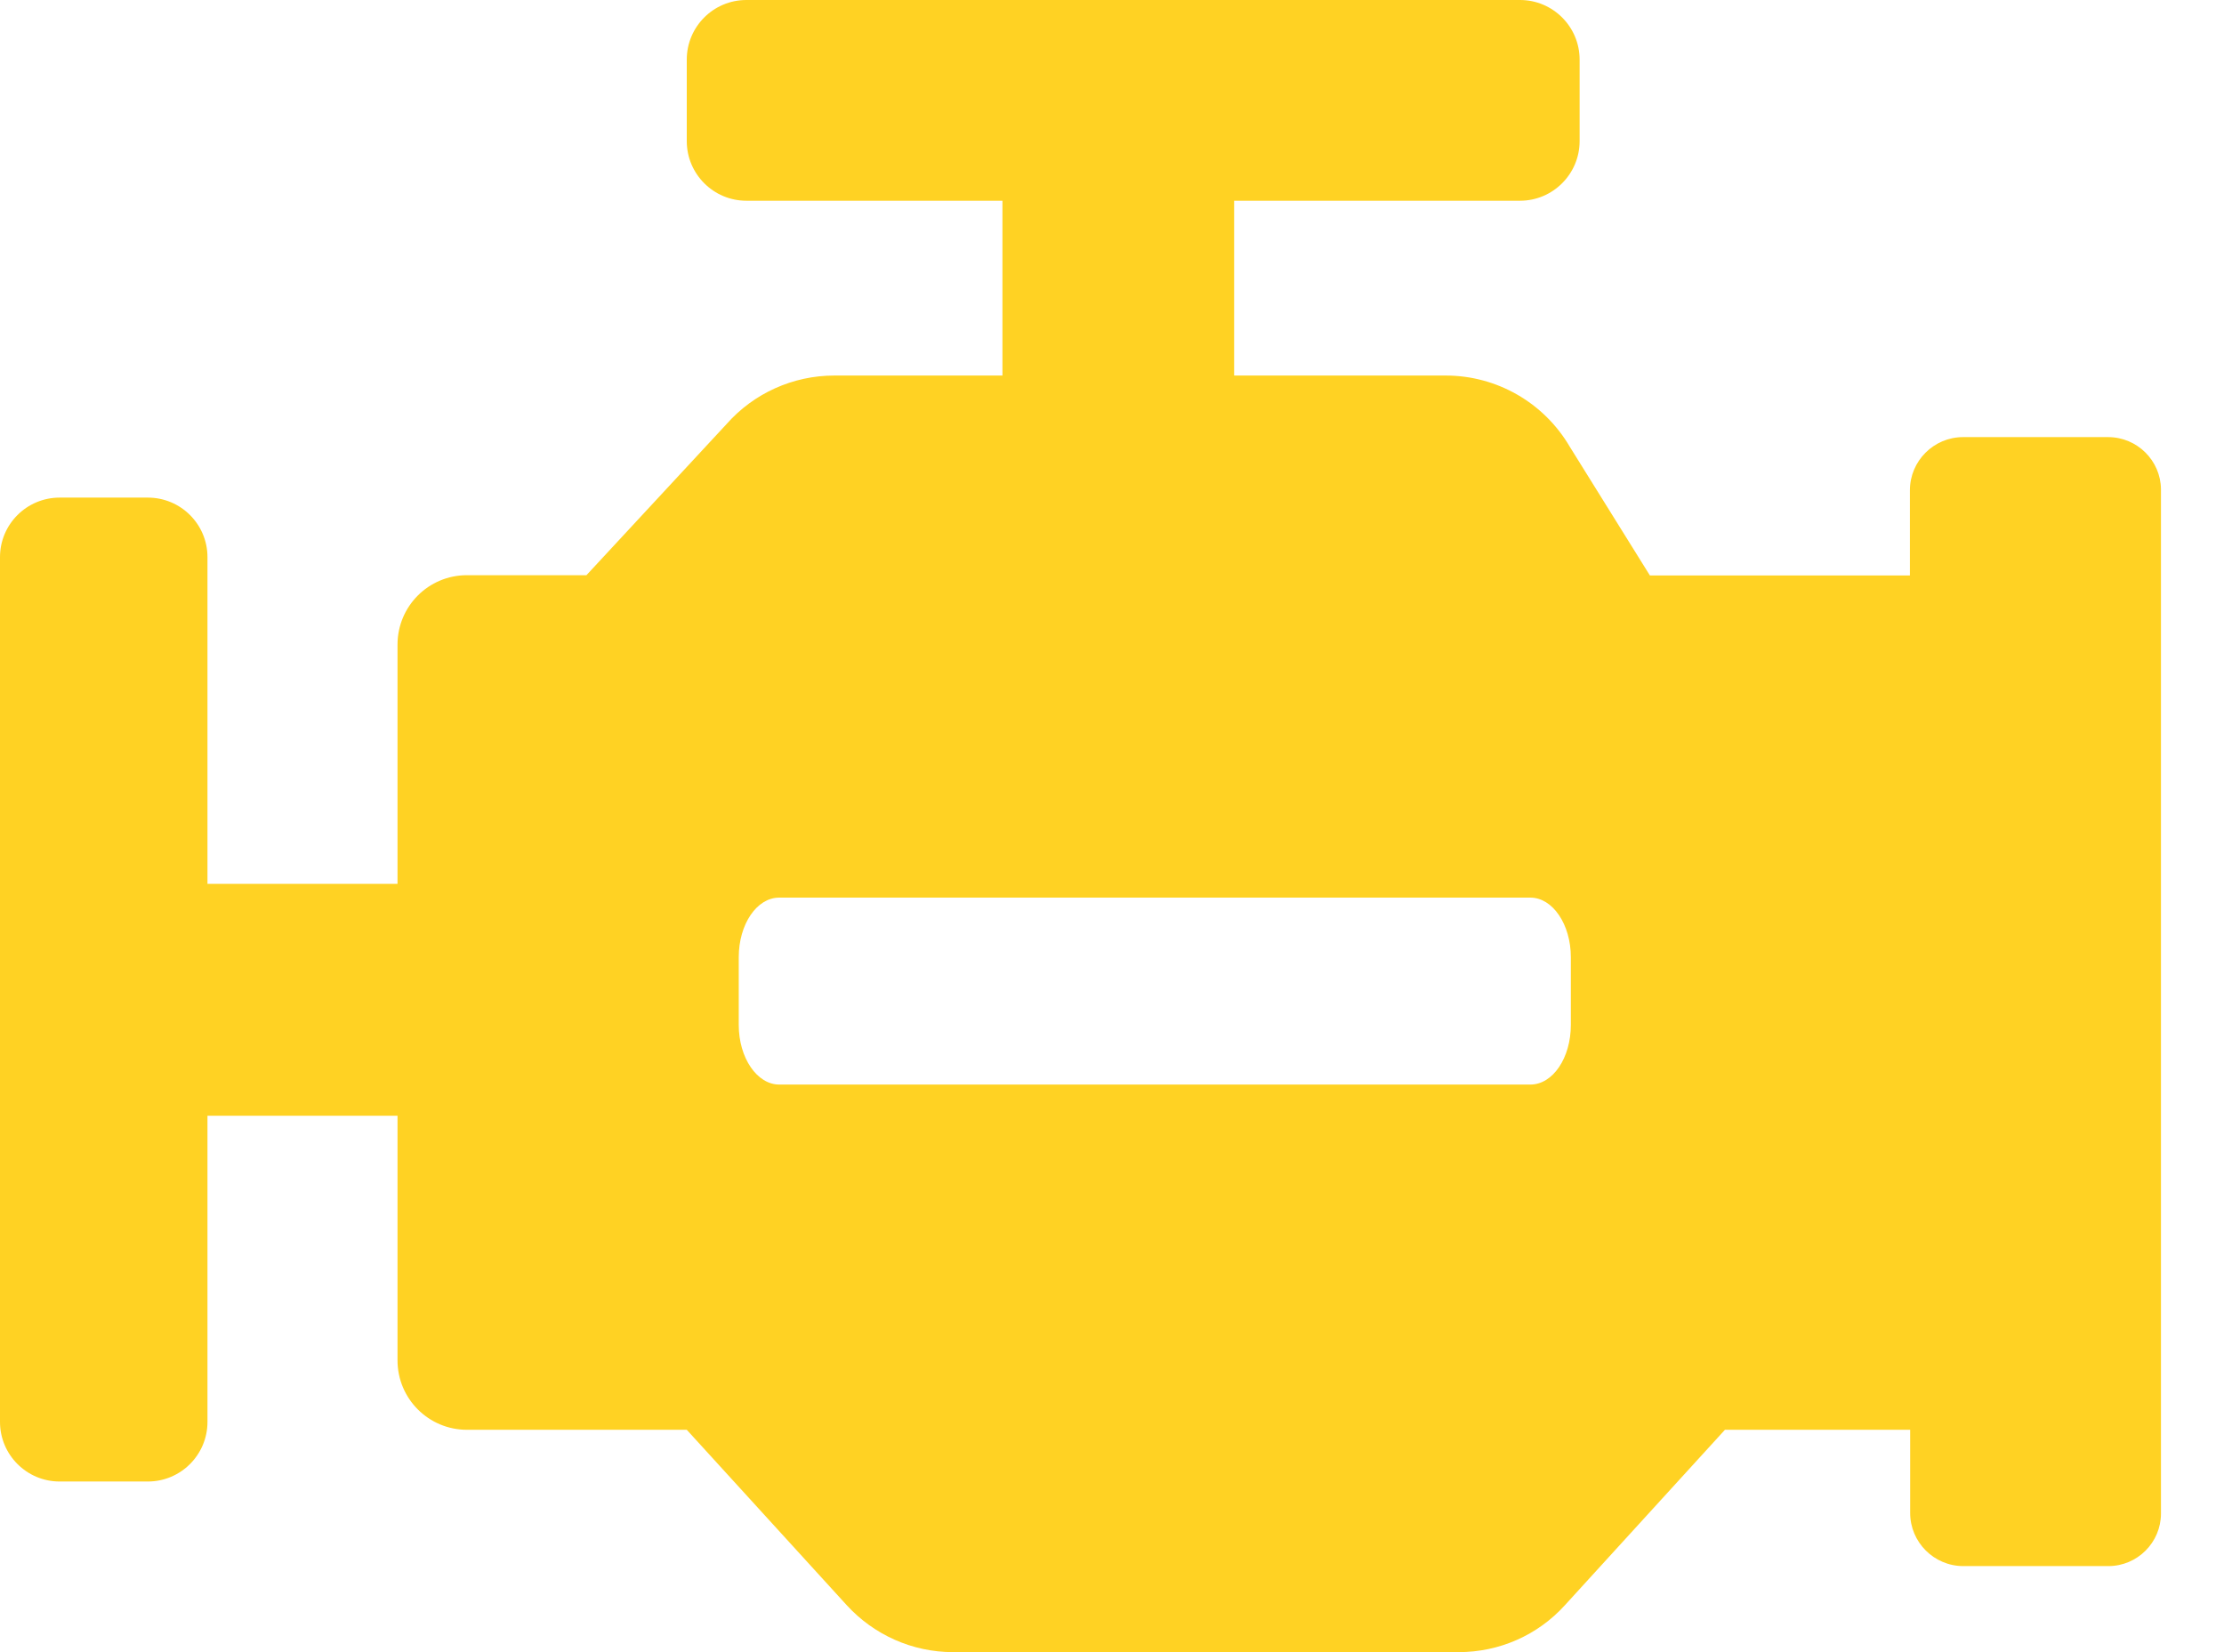 <svg width="35" height="26" viewBox="0 0 35 26" fill="none" xmlns="http://www.w3.org/2000/svg">
<path d="M33.176 6.879H30.893C30.433 6.879 30.057 7.255 30.057 7.715V9.056H25.965L24.704 7.03C24.297 6.335 23.553 5.91 22.753 5.91H19.422V3.159H23.921C24.438 3.159 24.859 2.738 24.859 2.221V0.938C24.859 0.42 24.438 0 23.921 0H11.746C11.228 0 10.808 0.42 10.808 0.938V2.221C10.808 2.738 11.228 3.159 11.746 3.159H15.776V5.91H13.13C12.48 5.91 11.861 6.189 11.432 6.676L9.229 9.052H7.348C6.742 9.052 6.256 9.543 6.256 10.144V13.909H3.265V8.768C3.265 8.251 2.845 7.831 2.327 7.831H0.938C0.42 7.831 0 8.251 0 8.768V22.377C0 22.894 0.42 23.315 0.938 23.315H2.327C2.845 23.315 3.265 22.894 3.265 22.377V17.559H6.256V21.408C6.256 22.014 6.747 22.501 7.348 22.501H10.808L13.325 25.261C13.754 25.73 14.36 26 14.997 26H22.956C23.593 26 24.199 25.735 24.628 25.261L27.146 22.501H30.061V23.81C30.061 24.27 30.437 24.646 30.897 24.646H33.18C33.636 24.646 34.008 24.275 34.008 23.819V7.698C34.003 7.251 33.636 6.879 33.176 6.879ZM24.721 16.13C24.721 16.648 24.438 17.068 24.084 17.068H12.263C11.914 17.068 11.626 16.648 11.626 16.13V15.064C11.626 14.546 11.909 14.126 12.263 14.126H24.084C24.434 14.126 24.721 14.546 24.721 15.064V16.13Z" fill="#FFD223"/>
</svg>
